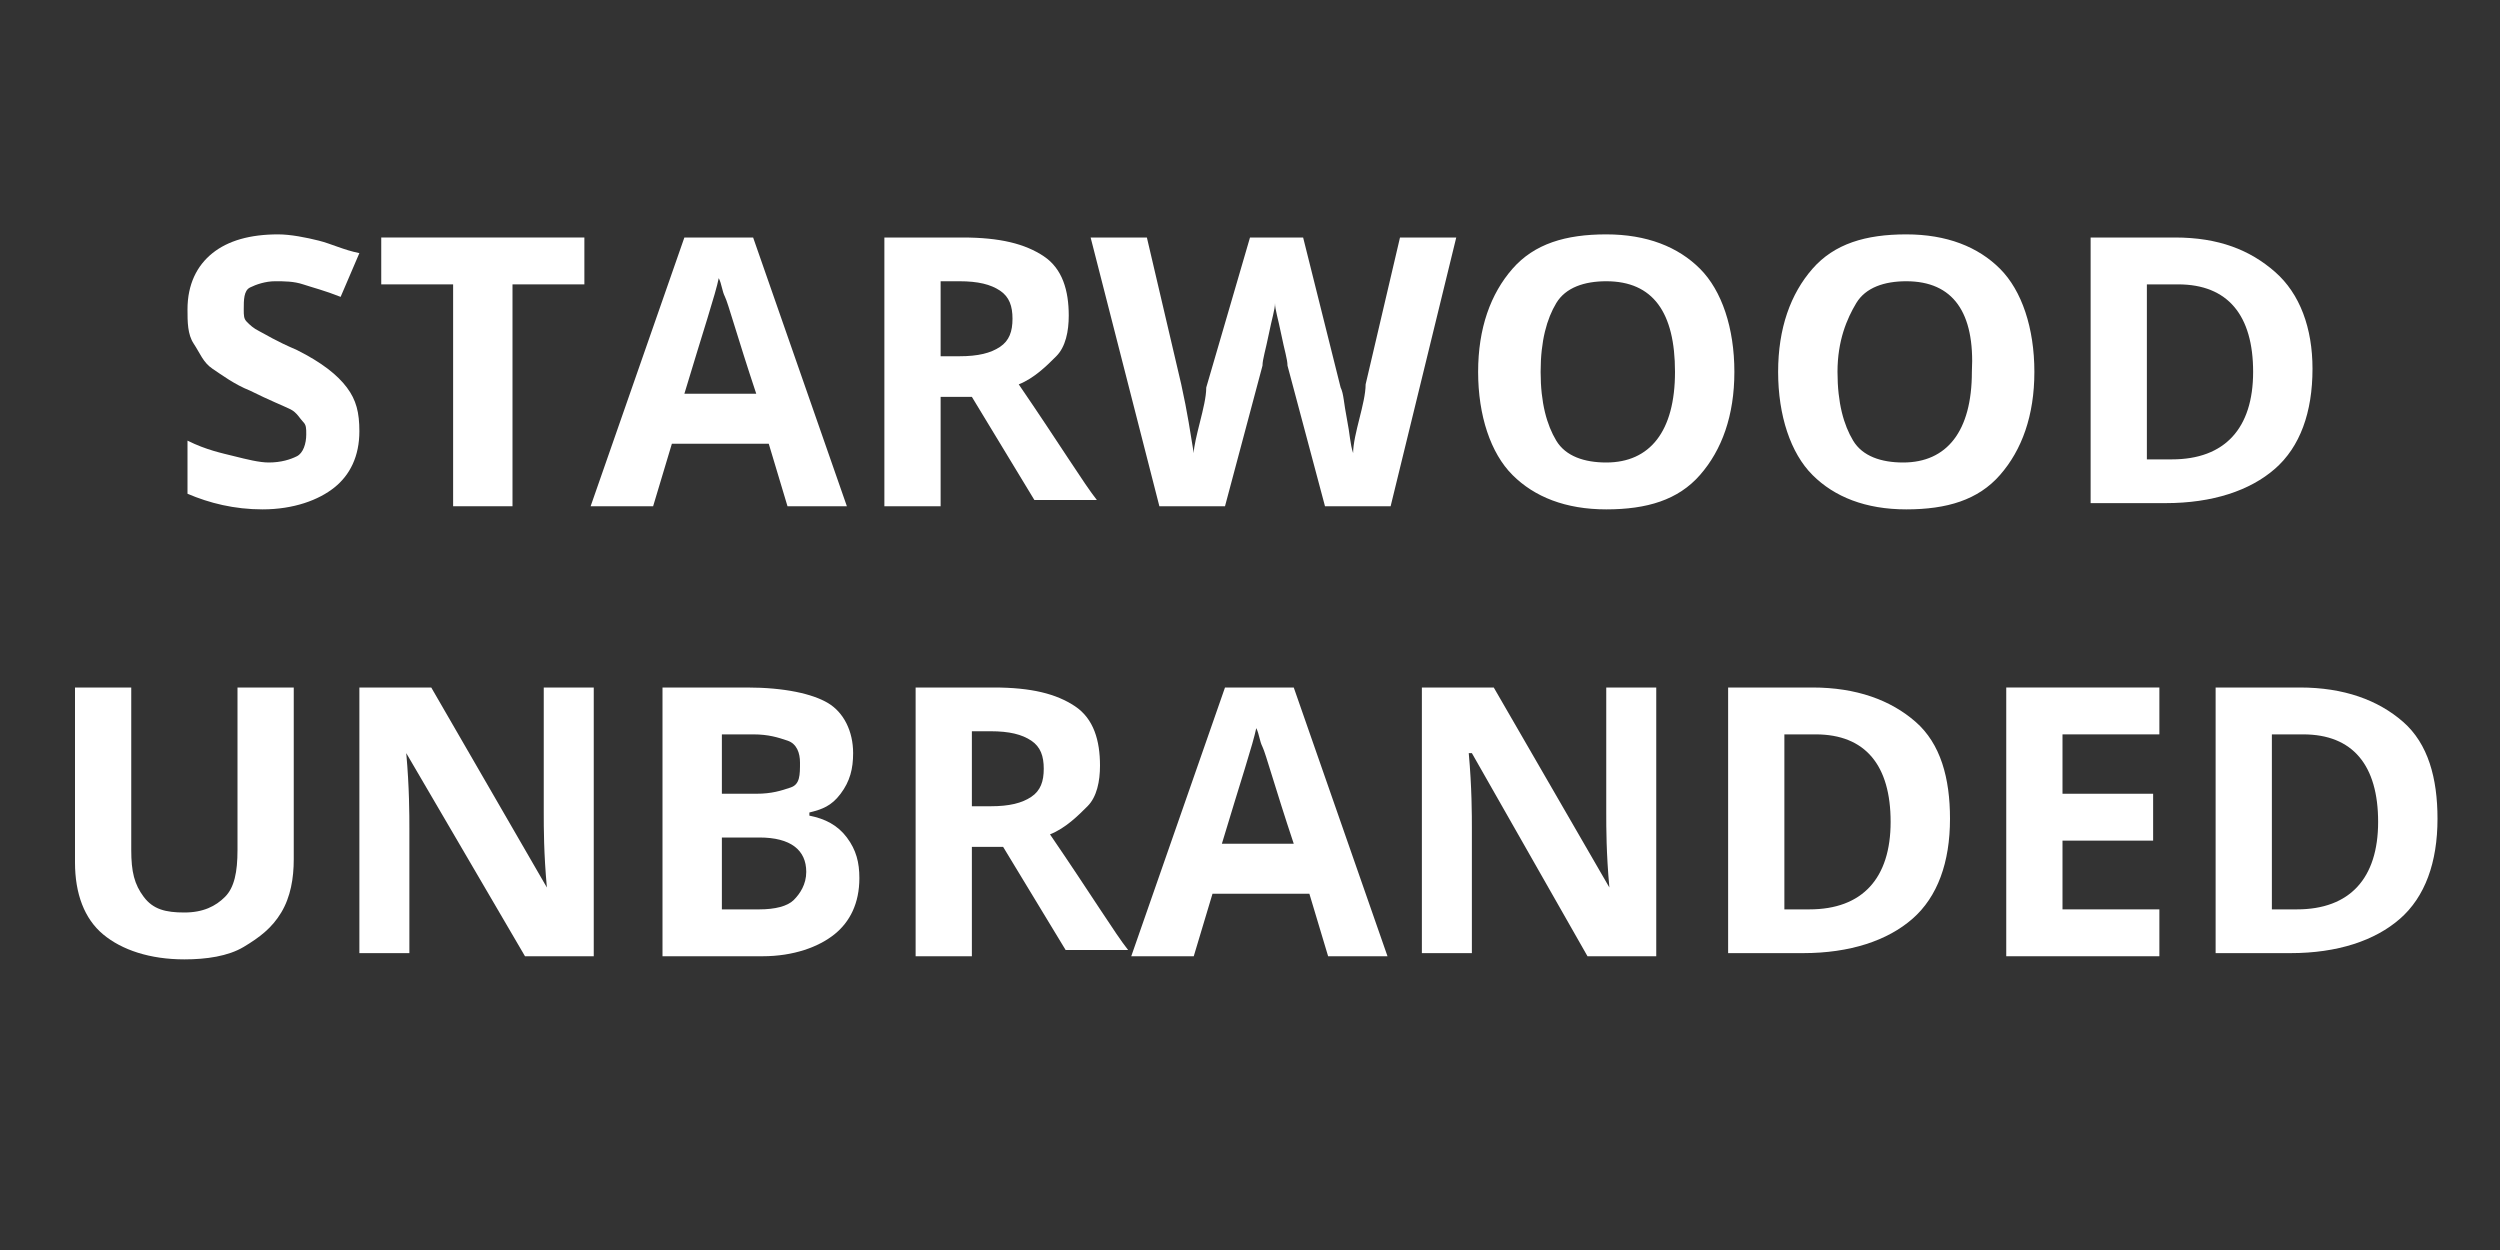 <?xml version="1.0" encoding="utf-8"?>
<!-- Generator: Adobe Illustrator 21.0.0, SVG Export Plug-In . SVG Version: 6.00 Build 0)  -->
<svg version="1.1" id="Layer_1" xmlns="http://www.w3.org/2000/svg" xmlns:xlink="http://www.w3.org/1999/xlink" x="0px" y="0px"
	 viewBox="0 0 80 40" style="enable-background:new 0 0 80 40;" xml:space="preserve">
<rect x="0" y="0" width="80" height="40" fill="#333333" stroke="none"/>
<style type="text/css">
	.st0{fill:#FFFFFF;}
</style>
<g>
	<path class="st0" d="M11.5,13.8c0,0.8-0.3,1.4-0.8,1.8s-1.3,0.7-2.3,0.7c-0.9,0-1.7-0.2-2.4-0.5v-1.7c0.6,0.3,1.1,0.4,1.5,0.5
		s0.8,0.2,1.1,0.2c0.4,0,0.7-0.1,0.9-0.2s0.3-0.4,0.3-0.7c0-0.2,0-0.3-0.1-0.4s-0.2-0.3-0.4-0.4S8.6,12.8,8,12.5
		c-0.5-0.2-0.9-0.5-1.2-0.7S6.4,11.3,6.2,11S6,10.3,6,9.9c0-0.8,0.3-1.4,0.8-1.8S8,7.5,8.9,7.5c0.4,0,0.9,0.1,1.3,0.2
		s0.8,0.3,1.3,0.4l-0.6,1.4C10.4,9.3,10,9.2,9.7,9.1S9.1,9,8.8,9C8.5,9,8.2,9.1,8,9.2S7.8,9.6,7.8,9.9c0,0.2,0,0.3,0.1,0.4
		s0.2,0.2,0.4,0.3s0.5,0.3,1.2,0.6c0.8,0.4,1.3,0.8,1.6,1.2S11.5,13.2,11.5,13.8z"/>
	<path class="st0" d="M16.3,16.2h-1.8V9.1h-2.3V7.6h6.5v1.5h-2.3V16.2z"/>
	<path class="st0" d="M25.2,16.2l-0.6-2h-3.1l-0.6,2h-2l3-8.6h2.2l3,8.6H25.2z M24.2,12.6c-0.6-1.8-0.9-2.9-1-3.1S23.1,9.1,23,8.9
		c-0.1,0.5-0.5,1.7-1.1,3.7H24.2z"/>
	<path class="st0" d="M30.1,12.9v3.3h-1.8V7.6h2.5c1.2,0,2,0.2,2.6,0.6s0.8,1.1,0.8,1.9c0,0.5-0.1,1-0.4,1.3s-0.7,0.7-1.2,0.9
		c1.3,1.9,2.1,3.2,2.5,3.7h-2l-2-3.3H30.1z M30.1,11.4h0.6c0.6,0,1-0.1,1.3-0.3s0.4-0.5,0.4-0.9c0-0.4-0.1-0.7-0.4-0.9
		s-0.7-0.3-1.3-0.3h-0.6V11.4z"/>
	<path class="st0" d="M44.5,16.2h-2.1l-1.2-4.5c0-0.2-0.1-0.5-0.2-1c-0.1-0.5-0.2-0.8-0.2-1c0,0.2-0.1,0.5-0.2,1s-0.2,0.8-0.2,1
		l-1.2,4.5h-2.1l-2.2-8.6h1.8l1.1,4.7c0.2,0.9,0.3,1.6,0.4,2.2c0-0.2,0.1-0.6,0.2-1s0.2-0.8,0.2-1.1L40,7.6h1.7l1.2,4.8
		c0.1,0.2,0.1,0.5,0.2,1s0.1,0.8,0.2,1.1c0-0.3,0.1-0.7,0.2-1.1s0.2-0.8,0.2-1.1l1.1-4.7h1.8L44.5,16.2z"/>
	<path class="st0" d="M55.5,11.9c0,1.4-0.4,2.5-1.1,3.3s-1.7,1.1-3,1.1s-2.3-0.4-3-1.1s-1.1-1.9-1.1-3.3s0.4-2.5,1.1-3.3
		s1.7-1.1,3-1.1s2.3,0.4,3,1.1S55.5,10.5,55.5,11.9z M49.3,11.9c0,1,0.2,1.7,0.5,2.2s0.9,0.7,1.6,0.7c1.4,0,2.2-1,2.2-2.9
		c0-1.9-0.7-2.9-2.2-2.9c-0.7,0-1.3,0.2-1.6,0.7S49.3,10.9,49.3,11.9z"/>
	<path class="st0" d="M65.1,11.9c0,1.4-0.4,2.5-1.1,3.3s-1.7,1.1-3,1.1s-2.3-0.4-3-1.1s-1.1-1.9-1.1-3.3s0.4-2.5,1.1-3.3
		s1.7-1.1,3-1.1s2.3,0.4,3,1.1S65.1,10.5,65.1,11.9z M58.8,11.9c0,1,0.2,1.7,0.5,2.2s0.9,0.7,1.6,0.7c1.4,0,2.2-1,2.2-2.9
		C63.2,10,62.5,9,61,9c-0.7,0-1.3,0.2-1.6,0.7S58.8,10.9,58.8,11.9z"/>
	<path class="st0" d="M74,11.8c0,1.4-0.4,2.5-1.2,3.2s-2,1.1-3.5,1.1h-2.4V7.6h2.7C71,7.6,72,8,72.8,8.7S74,10.5,74,11.8z
		 M72.1,11.9c0-1.8-0.8-2.8-2.4-2.8h-1v5.6h0.8C71.2,14.7,72.1,13.7,72.1,11.9z"/>
	<path class="st0" d="M9.4,22v5.5c0,0.6-0.1,1.2-0.4,1.7s-0.7,0.8-1.2,1.1s-1.2,0.4-1.9,0.4c-1.1,0-2-0.3-2.6-0.8s-0.9-1.3-0.9-2.3
		V22h1.8v5.2c0,0.7,0.1,1.1,0.4,1.5s0.7,0.5,1.3,0.5c0.6,0,1-0.2,1.3-0.5s0.4-0.8,0.4-1.5V22H9.4z"/>
	<path class="st0" d="M19.1,30.6h-2.3L13,24.1H13c0.1,1.1,0.1,2,0.1,2.4v4h-1.6V22h2.3l3.7,6.4h0c-0.1-1.1-0.1-1.9-0.1-2.4V22h1.6
		V30.6z"/>
	<path class="st0" d="M21.2,22h2.7c1.2,0,2.1,0.2,2.6,0.5s0.8,0.9,0.8,1.6c0,0.5-0.1,0.9-0.4,1.3s-0.6,0.5-1,0.6v0.1
		c0.5,0.1,0.9,0.3,1.2,0.7s0.4,0.8,0.4,1.3c0,0.8-0.3,1.4-0.8,1.8s-1.3,0.7-2.3,0.7h-3.2V22z M23.1,25.4h1.1c0.5,0,0.8-0.1,1.1-0.2
		s0.3-0.4,0.3-0.8c0-0.3-0.1-0.6-0.4-0.7s-0.6-0.2-1.1-0.2h-1V25.4z M23.1,26.9v2.2h1.2c0.5,0,0.9-0.1,1.1-0.3s0.4-0.5,0.4-0.9
		c0-0.7-0.5-1.1-1.5-1.1H23.1z"/>
	<path class="st0" d="M31.1,27.3v3.3h-1.8V22h2.5c1.2,0,2,0.2,2.6,0.6s0.8,1.1,0.8,1.9c0,0.5-0.1,1-0.4,1.3s-0.7,0.7-1.2,0.9
		c1.3,1.9,2.1,3.2,2.5,3.7h-2l-2-3.3H31.1z M31.1,25.8h0.6c0.6,0,1-0.1,1.3-0.3s0.4-0.5,0.4-0.9c0-0.4-0.1-0.7-0.4-0.9
		s-0.7-0.3-1.3-0.3h-0.6V25.8z"/>
	<path class="st0" d="M42.5,30.6l-0.6-2h-3.1l-0.6,2h-2l3-8.6h2.2l3,8.6H42.5z M41.4,27c-0.6-1.8-0.9-2.9-1-3.1s-0.1-0.4-0.2-0.6
		c-0.1,0.5-0.5,1.7-1.1,3.7H41.4z"/>
	<path class="st0" d="M53.1,30.6h-2.3l-3.7-6.5H47c0.1,1.1,0.1,2,0.1,2.4v4h-1.6V22h2.3l3.7,6.4h0c-0.1-1.1-0.1-1.9-0.1-2.4V22h1.6
		V30.6z"/>
	<path class="st0" d="M62.4,26.2c0,1.4-0.4,2.5-1.2,3.2s-2,1.1-3.5,1.1h-2.4V22h2.7c1.4,0,2.5,0.4,3.3,1.1S62.4,24.9,62.4,26.2z
		 M60.5,26.3c0-1.8-0.8-2.8-2.4-2.8h-1v5.6h0.8C59.6,29.1,60.5,28.1,60.5,26.3z"/>
	<path class="st0" d="M69.1,30.6h-4.9V22h4.9v1.5H66v1.9h2.9v1.5H66v2.2h3.1V30.6z"/>
	<path class="st0" d="M78,26.2c0,1.4-0.4,2.5-1.2,3.2s-2,1.1-3.5,1.1h-2.4V22h2.7c1.4,0,2.5,0.4,3.3,1.1S78,24.9,78,26.2z
		 M76.1,26.3c0-1.8-0.8-2.8-2.4-2.8h-1v5.6h0.8C75.2,29.1,76.1,28.1,76.1,26.3z"/>
</g>
</svg>
